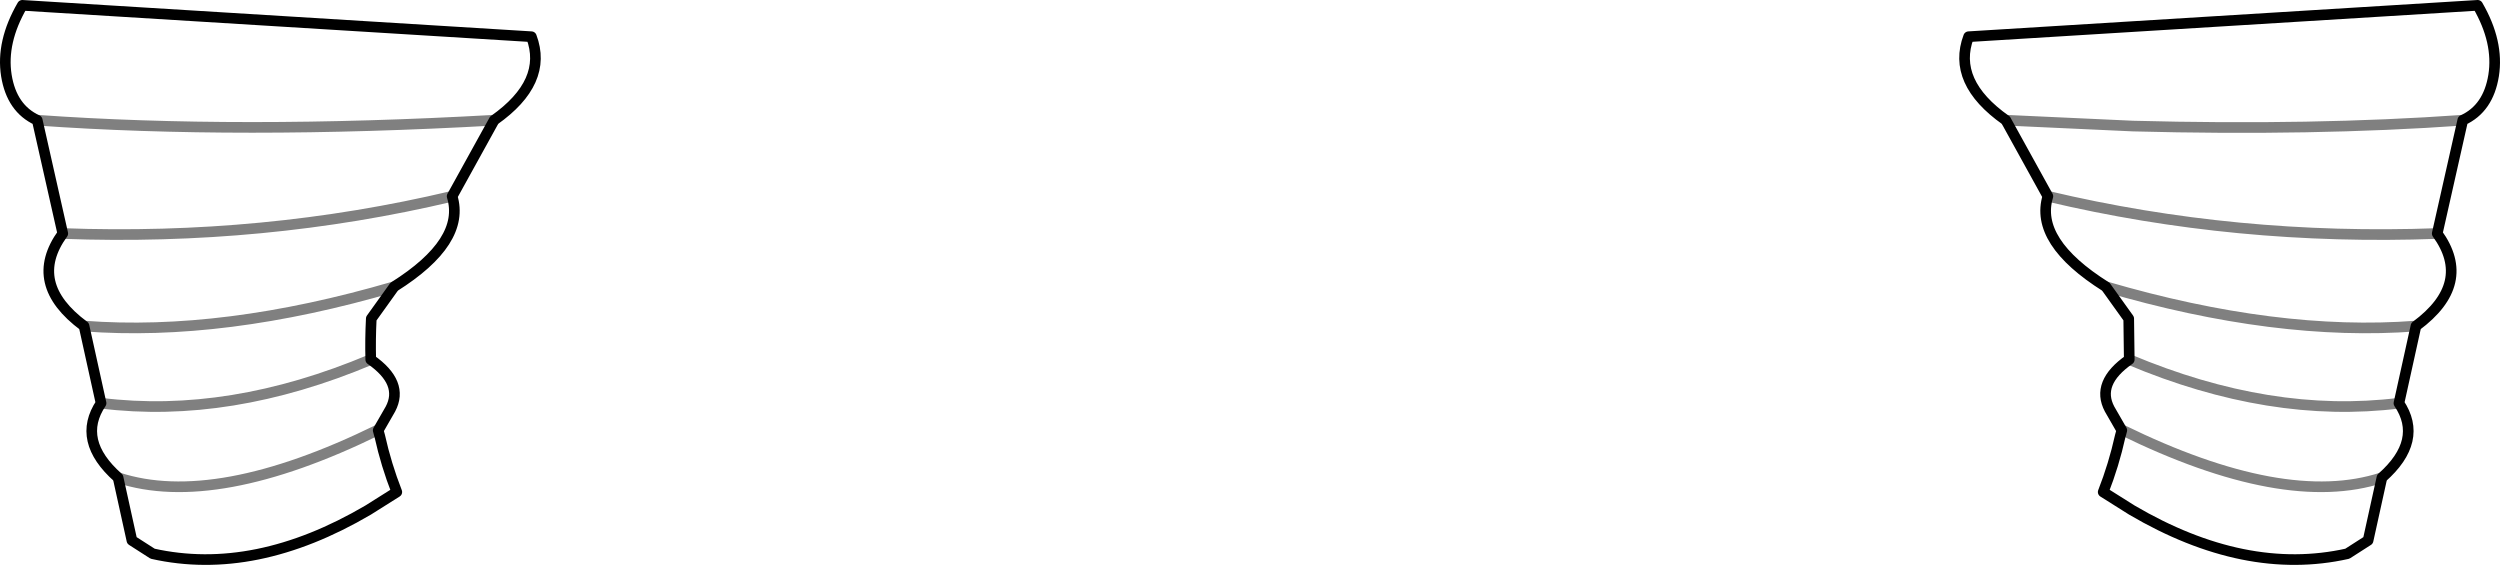 <?xml version="1.0" encoding="UTF-8" standalone="no"?>
<svg xmlns:xlink="http://www.w3.org/1999/xlink" height="53.1px" width="235.0px" xmlns="http://www.w3.org/2000/svg">
  <g transform="matrix(1.0, 0.0, 0.0, 1.0, -282.4, -302.2)">
    <path d="M324.9 320.65 Q326.2 324.9 319.45 329.15 L317.3 332.15 Q317.2 334.1 317.25 336.0 320.4 338.2 319.1 340.65 L317.95 342.65 318.1 343.2 Q318.7 345.9 319.7 348.45 L317.0 350.15 Q306.35 356.4 296.75 354.25 L294.8 353.0 293.5 347.1 Q289.55 343.6 291.9 340.1 L290.3 332.85 Q284.9 328.85 288.3 324.15 L285.9 313.5 Q283.5 312.4 283.0 309.3 282.5 306.15 284.5 302.7 L332.35 305.65 Q333.95 309.9 328.85 313.5 L324.9 320.65 M470.95 313.5 L474.9 320.65 M511.5 324.15 L513.9 313.5 Q516.3 312.4 516.8 309.3 517.3 306.15 515.3 302.7 L467.45 305.65 Q465.85 309.9 470.95 313.5 M480.35 329.15 L482.5 332.15 482.55 336.0 Q479.4 338.2 480.7 340.65 L481.85 342.65 481.7 343.2 Q481.1 345.9 480.1 348.45 L482.8 350.15 Q493.45 356.4 503.05 354.25 L505.0 353.0 506.3 347.1 Q510.25 343.6 507.9 340.1 L509.5 332.85 Q514.9 328.85 511.5 324.15 M480.35 329.15 Q473.6 324.9 474.9 320.65" fill="none" stroke="#000000" stroke-linecap="round" stroke-linejoin="round" stroke-width="1.0"/>
    <path d="M324.9 320.65 Q307.2 324.85 288.3 324.15 M513.9 313.5 Q499.8 314.5 482.9 314.05 L470.95 313.5 M474.9 320.65 Q492.6 324.85 511.5 324.15 M482.55 336.0 Q495.85 341.6 507.9 340.1 M509.5 332.85 Q496.4 333.85 480.35 329.15 M481.85 342.65 L481.85 342.6 Q497.15 350.1 506.3 347.1 M317.95 342.65 L317.95 342.6 Q302.65 350.1 293.5 347.1 M290.3 332.85 Q303.4 333.85 319.45 329.15 M317.25 336.0 Q303.95 341.6 291.9 340.1 M285.9 313.5 Q304.85 314.85 328.85 313.5" fill="none" stroke="#000000" stroke-linecap="round" stroke-linejoin="round" stroke-opacity="0.498" stroke-width="1.0"/>
  </g>
</svg>

